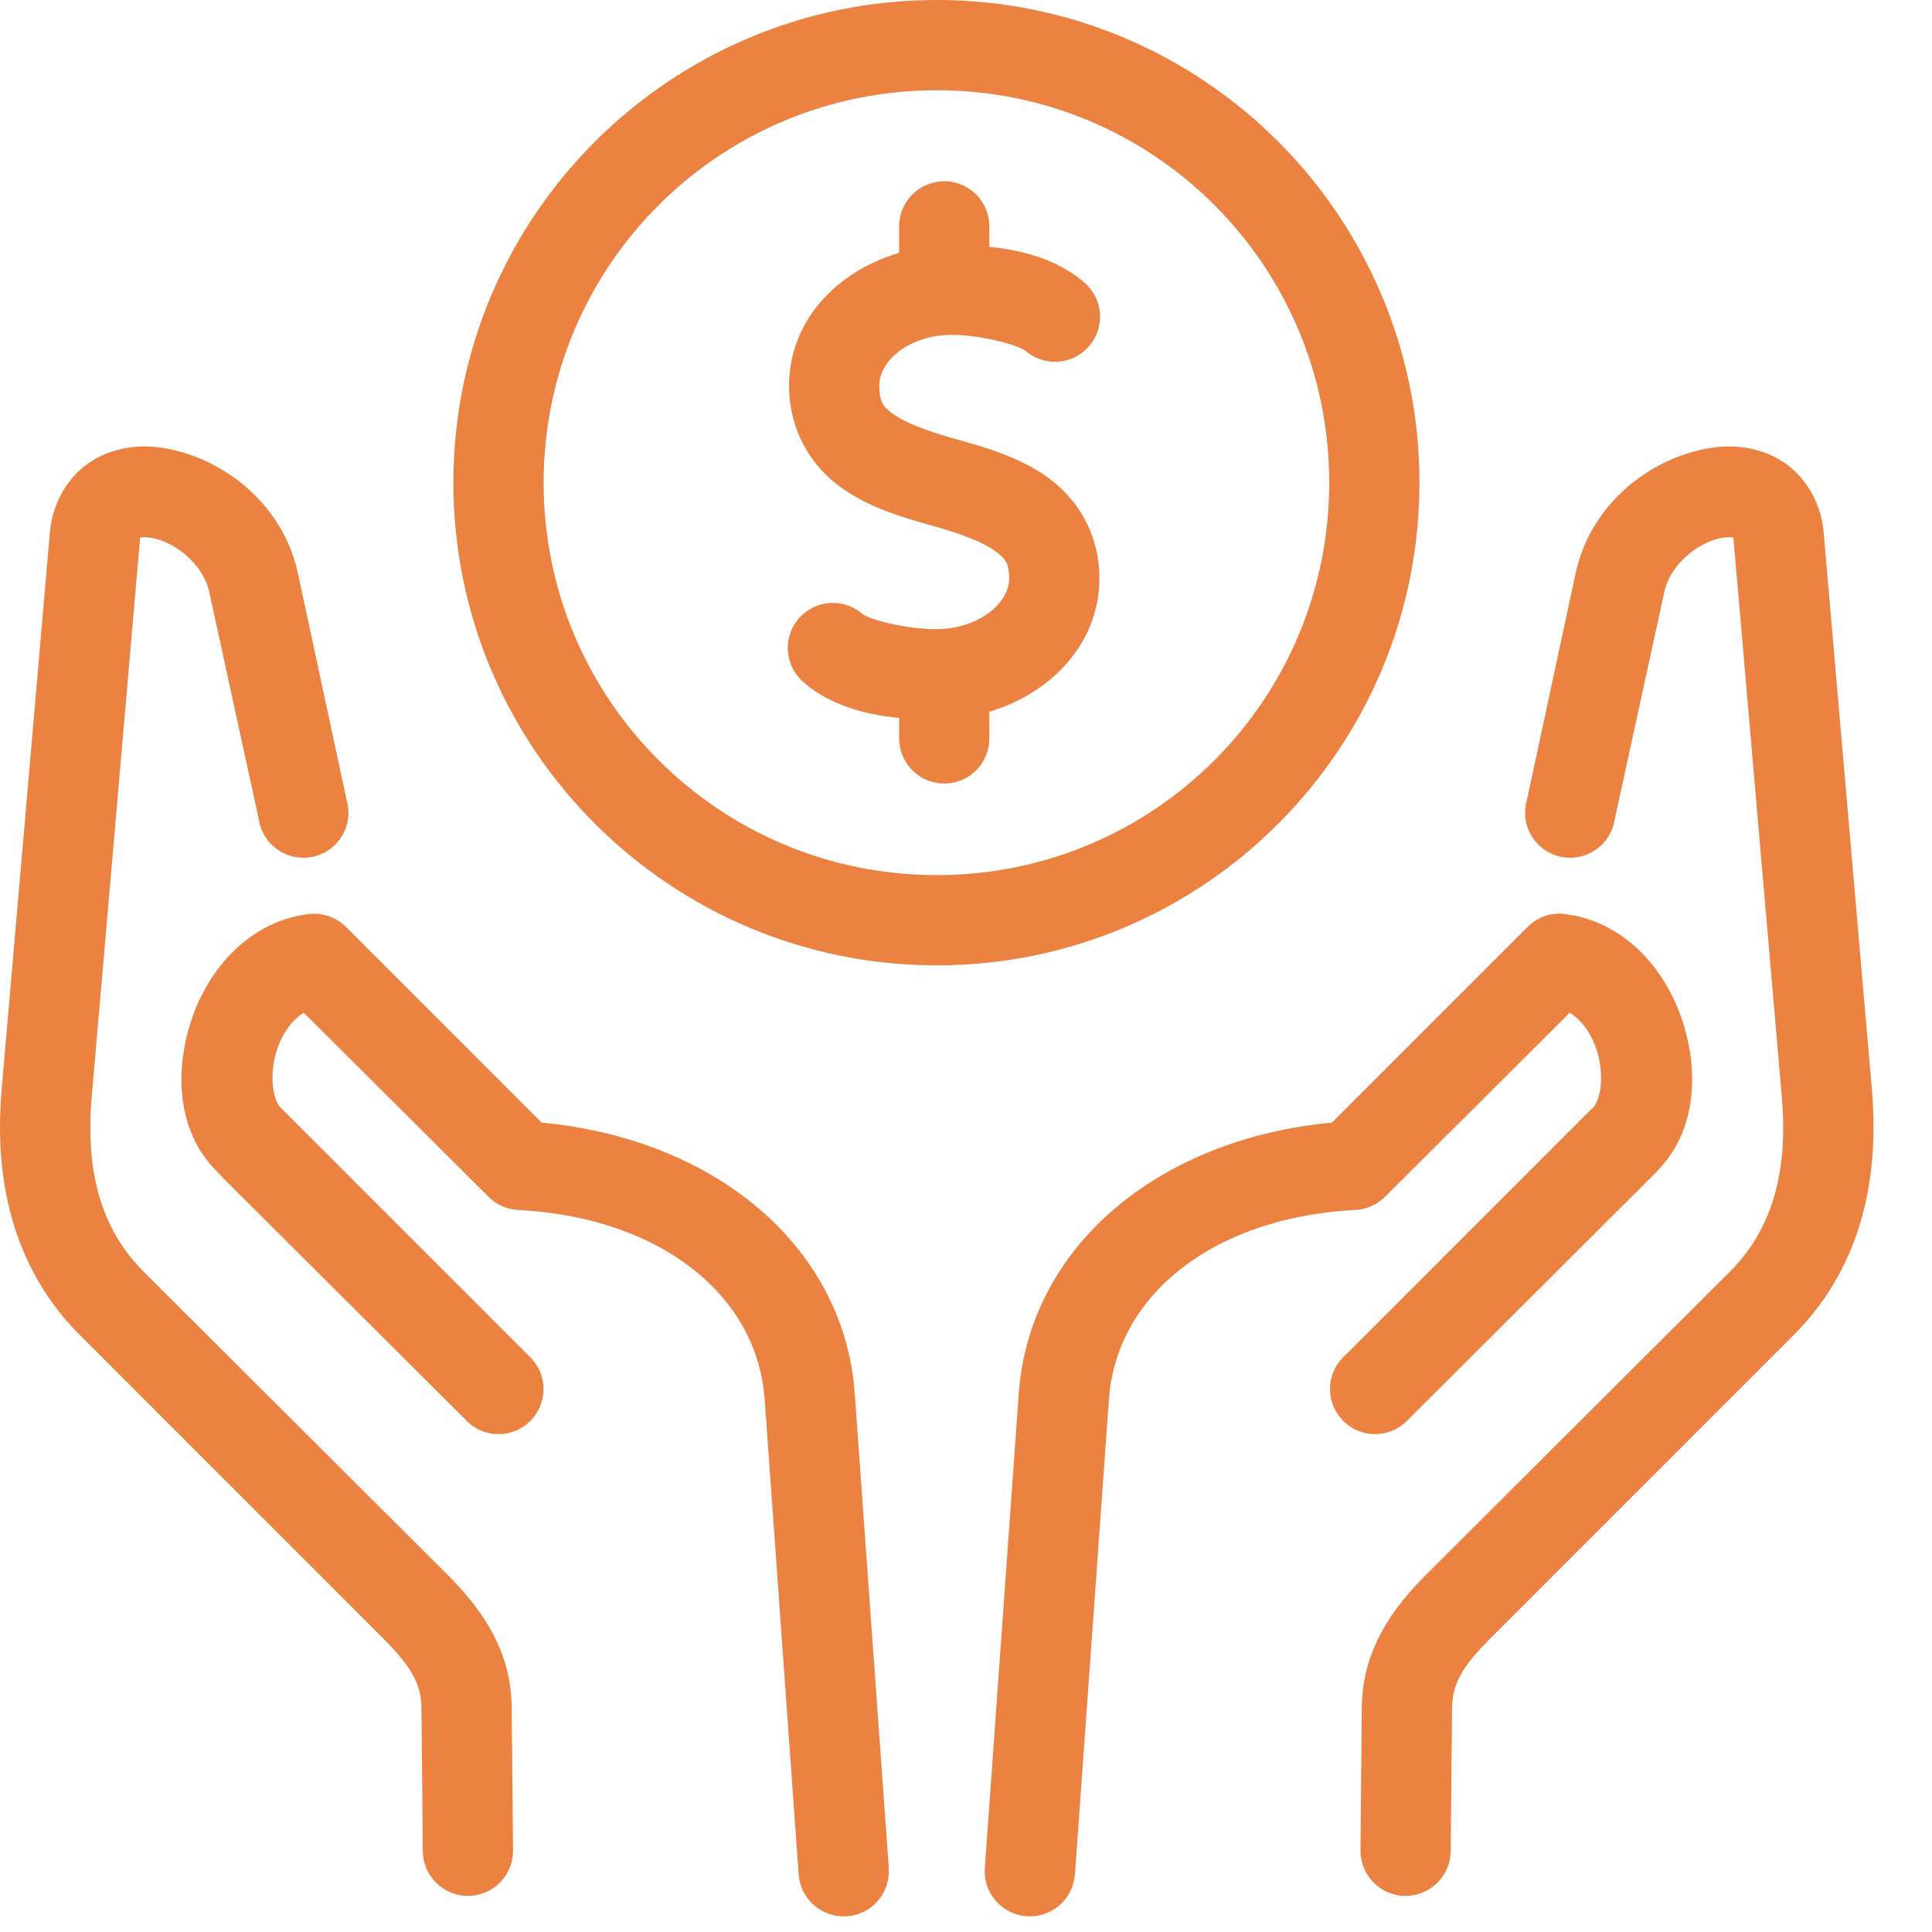 <?xml version="1.0" encoding="utf-8"?>
<svg width="31px" height="31px" viewBox="0 0 31 31" version="1.1" xmlns:xlink="http://www.w3.org/1999/xlink" xmlns="http://www.w3.org/2000/svg">
  <g id="Group-9" transform="translate(0.375 0.375)">
    <path d="M14.656 0C10.588 0 7.275 3.302 7.275 7.37C7.275 11.438 10.588 14.74 14.656 14.74C18.725 14.74 22.026 11.438 22.026 7.37C22.026 3.302 18.725 0 14.656 0L14.656 0ZM14.656 0.698C18.347 0.698 21.328 3.679 21.328 7.37C21.328 11.061 18.347 14.042 14.656 14.042C10.965 14.042 7.973 11.061 7.973 7.37C7.973 3.679 10.965 0.698 14.656 0.698L14.656 0.698ZM14.732 2.911C14.553 2.933 14.42 3.09 14.427 3.271L14.427 3.979C13.437 4.159 12.661 4.874 12.661 5.811C12.661 6.398 12.945 6.86 13.337 7.141C13.729 7.422 14.201 7.565 14.678 7.697C15.136 7.824 15.543 7.97 15.801 8.155C16.059 8.34 16.193 8.518 16.193 8.907C16.193 9.522 15.536 10.096 14.634 10.096C14.143 10.096 13.426 9.936 13.228 9.769C13.134 9.68 12.998 9.65 12.875 9.692C12.752 9.734 12.663 9.841 12.643 9.969C12.624 10.097 12.677 10.226 12.781 10.303C13.223 10.677 13.87 10.777 14.427 10.793L14.427 11.469C14.425 11.595 14.492 11.712 14.6 11.776C14.709 11.839 14.843 11.839 14.952 11.776C15.061 11.712 15.127 11.595 15.125 11.469L15.125 10.75C16.112 10.567 16.891 9.841 16.891 8.907C16.891 8.32 16.607 7.869 16.215 7.588C15.823 7.307 15.34 7.164 14.863 7.032C14.405 6.905 13.999 6.759 13.74 6.574C13.482 6.389 13.359 6.2 13.359 5.811C13.359 5.196 14.005 4.623 14.907 4.623C15.398 4.623 16.116 4.794 16.313 4.961C16.408 5.05 16.544 5.079 16.666 5.037C16.789 4.995 16.878 4.888 16.898 4.76C16.918 4.632 16.865 4.503 16.76 4.426C16.321 4.055 15.68 3.956 15.125 3.936L15.125 3.271C15.129 3.168 15.088 3.069 15.012 3C14.937 2.931 14.834 2.898 14.732 2.911L14.732 2.911ZM1.911 7.163C1.735 7.167 1.56 7.207 1.399 7.283C1.076 7.435 0.835 7.782 0.799 8.199L0.025 17.139C-0.068 18.22 0.055 19.665 1.17 20.78L6.043 25.654C6.502 26.112 6.757 26.486 6.763 27.027L6.784 29.328C6.786 29.453 6.855 29.567 6.964 29.627C7.072 29.688 7.206 29.686 7.313 29.622C7.42 29.558 7.484 29.442 7.482 29.317L7.46 27.016C7.452 26.246 7.053 25.671 6.545 25.163L1.66 20.29C0.741 19.37 0.638 18.172 0.723 17.193L1.497 8.253C1.516 8.032 1.577 7.97 1.693 7.915C1.809 7.861 2.016 7.85 2.249 7.915C2.714 8.047 3.226 8.474 3.35 9.049L4.146 12.701C4.16 12.835 4.25 12.949 4.376 12.994C4.503 13.039 4.645 13.007 4.74 12.912C4.835 12.817 4.867 12.676 4.822 12.549L4.037 8.896C3.848 8.022 3.136 7.438 2.434 7.239C2.259 7.19 2.087 7.159 1.911 7.163L1.911 7.163ZM27.401 7.163C27.225 7.159 27.053 7.19 26.878 7.239C26.175 7.438 25.464 8.022 25.275 8.896L24.49 12.549C24.445 12.676 24.477 12.817 24.572 12.912C24.667 13.007 24.809 13.039 24.935 12.994C25.062 12.949 25.152 12.835 25.166 12.701L25.962 9.049C26.086 8.474 26.598 8.047 27.063 7.915C27.295 7.85 27.503 7.861 27.619 7.915C27.735 7.97 27.796 8.032 27.815 8.253L28.589 17.193C28.673 18.172 28.571 19.37 27.652 20.29L22.767 25.163C22.259 25.671 21.86 26.246 21.851 27.016L21.83 29.317C21.828 29.442 21.892 29.558 21.999 29.622C22.106 29.686 22.239 29.688 22.348 29.627C22.457 29.567 22.526 29.452 22.527 29.328L22.549 27.027C22.555 26.486 22.81 26.112 23.269 25.654L28.142 20.78C29.257 19.665 29.38 18.22 29.287 17.139L28.513 8.199C28.477 7.782 28.236 7.435 27.913 7.283C27.752 7.207 27.576 7.167 27.401 7.163L27.401 7.163ZM4.615 14.664C3.781 14.776 3.239 15.477 3.023 16.201C2.812 16.913 2.876 17.728 3.427 18.207L3.449 18.229C3.451 18.233 3.446 18.238 3.449 18.24L7.352 22.132C7.436 22.236 7.571 22.283 7.702 22.253C7.832 22.223 7.933 22.122 7.963 21.991C7.993 21.861 7.946 21.725 7.842 21.642L3.917 17.717C3.91 17.709 3.903 17.702 3.896 17.695C3.638 17.484 3.54 16.934 3.699 16.398C3.843 15.915 4.167 15.551 4.582 15.427L7.722 18.556C7.782 18.62 7.864 18.659 7.951 18.665C10.431 18.791 12.135 20.182 12.269 22.056L12.814 29.677C12.823 29.802 12.899 29.912 13.012 29.966C13.125 30.02 13.258 30.009 13.361 29.939C13.464 29.868 13.522 29.747 13.512 29.622L12.966 22.012C12.808 19.788 10.793 18.198 8.148 18L4.91 14.762C4.832 14.685 4.723 14.649 4.615 14.664L4.615 14.664ZM24.588 14.664C24.518 14.676 24.453 14.711 24.403 14.762L21.165 18C18.519 18.198 16.505 19.788 16.346 22.012L15.801 29.622C15.791 29.746 15.848 29.867 15.951 29.938C16.055 30.009 16.188 30.019 16.301 29.965C16.414 29.911 16.489 29.801 16.499 29.676L17.044 22.055C17.178 20.181 18.881 18.791 21.361 18.665C21.448 18.658 21.53 18.619 21.59 18.556L24.73 15.427C25.146 15.551 25.47 15.915 25.613 16.397C25.773 16.934 25.674 17.483 25.417 17.694C25.409 17.701 25.402 17.709 25.395 17.716L21.47 21.641C21.366 21.725 21.319 21.861 21.349 21.991C21.379 22.121 21.481 22.223 21.611 22.253C21.741 22.283 21.877 22.236 21.961 22.132L25.864 18.239L25.864 18.229L25.886 18.207C26.437 17.727 26.501 16.912 26.289 16.201C26.073 15.476 25.532 14.775 24.697 14.664C24.661 14.658 24.624 14.658 24.588 14.664L24.588 14.664Z" id="Shape" fill="#EB8242" fill-rule="evenodd" stroke="#EB8242" stroke-width="0.75" />
  </g>
</svg>